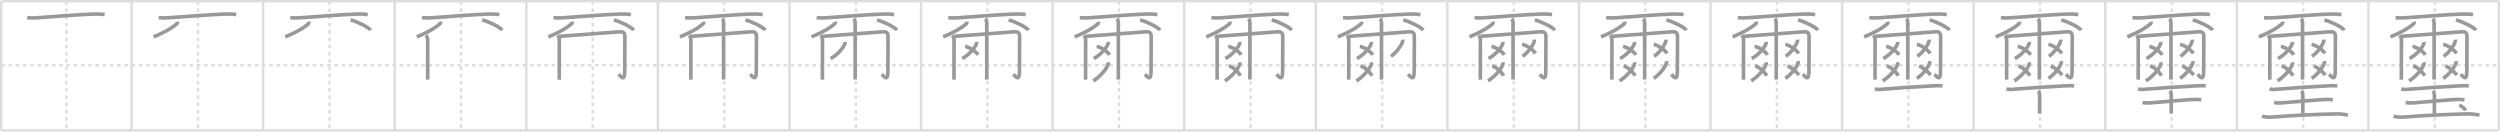 <svg width="2071px" height="109px" viewBox="0 0 2071 109" xmlns="http://www.w3.org/2000/svg" xmlns:xlink="http://www.w3.org/1999/xlink" xml:space="preserve" version="1.1" baseProfile="full">
<line x1="1" y1="1" x2="2070" y2="1" style="stroke:#ddd;stroke-width:2"></line>
<line x1="1" y1="1" x2="1" y2="108" style="stroke:#ddd;stroke-width:2"></line>
<line x1="1" y1="108" x2="2070" y2="108" style="stroke:#ddd;stroke-width:2"></line>
<line x1="2070" y1="1" x2="2070" y2="108" style="stroke:#ddd;stroke-width:2"></line>
<line x1="109" y1="1" x2="109" y2="108" style="stroke:#ddd;stroke-width:2"></line>
<line x1="218" y1="1" x2="218" y2="108" style="stroke:#ddd;stroke-width:2"></line>
<line x1="327" y1="1" x2="327" y2="108" style="stroke:#ddd;stroke-width:2"></line>
<line x1="436" y1="1" x2="436" y2="108" style="stroke:#ddd;stroke-width:2"></line>
<line x1="545" y1="1" x2="545" y2="108" style="stroke:#ddd;stroke-width:2"></line>
<line x1="654" y1="1" x2="654" y2="108" style="stroke:#ddd;stroke-width:2"></line>
<line x1="763" y1="1" x2="763" y2="108" style="stroke:#ddd;stroke-width:2"></line>
<line x1="872" y1="1" x2="872" y2="108" style="stroke:#ddd;stroke-width:2"></line>
<line x1="981" y1="1" x2="981" y2="108" style="stroke:#ddd;stroke-width:2"></line>
<line x1="1090" y1="1" x2="1090" y2="108" style="stroke:#ddd;stroke-width:2"></line>
<line x1="1199" y1="1" x2="1199" y2="108" style="stroke:#ddd;stroke-width:2"></line>
<line x1="1308" y1="1" x2="1308" y2="108" style="stroke:#ddd;stroke-width:2"></line>
<line x1="1417" y1="1" x2="1417" y2="108" style="stroke:#ddd;stroke-width:2"></line>
<line x1="1526" y1="1" x2="1526" y2="108" style="stroke:#ddd;stroke-width:2"></line>
<line x1="1635" y1="1" x2="1635" y2="108" style="stroke:#ddd;stroke-width:2"></line>
<line x1="1744" y1="1" x2="1744" y2="108" style="stroke:#ddd;stroke-width:2"></line>
<line x1="1853" y1="1" x2="1853" y2="108" style="stroke:#ddd;stroke-width:2"></line>
<line x1="1962" y1="1" x2="1962" y2="108" style="stroke:#ddd;stroke-width:2"></line>
<line x1="1" y1="54" x2="2070" y2="54" style="stroke:#ddd;stroke-width:2;stroke-dasharray:3 3"></line>
<line x1="55" y1="1" x2="55" y2="108" style="stroke:#ddd;stroke-width:2;stroke-dasharray:3 3"></line>
<line x1="164" y1="1" x2="164" y2="108" style="stroke:#ddd;stroke-width:2;stroke-dasharray:3 3"></line>
<line x1="273" y1="1" x2="273" y2="108" style="stroke:#ddd;stroke-width:2;stroke-dasharray:3 3"></line>
<line x1="382" y1="1" x2="382" y2="108" style="stroke:#ddd;stroke-width:2;stroke-dasharray:3 3"></line>
<line x1="491" y1="1" x2="491" y2="108" style="stroke:#ddd;stroke-width:2;stroke-dasharray:3 3"></line>
<line x1="600" y1="1" x2="600" y2="108" style="stroke:#ddd;stroke-width:2;stroke-dasharray:3 3"></line>
<line x1="709" y1="1" x2="709" y2="108" style="stroke:#ddd;stroke-width:2;stroke-dasharray:3 3"></line>
<line x1="818" y1="1" x2="818" y2="108" style="stroke:#ddd;stroke-width:2;stroke-dasharray:3 3"></line>
<line x1="927" y1="1" x2="927" y2="108" style="stroke:#ddd;stroke-width:2;stroke-dasharray:3 3"></line>
<line x1="1036" y1="1" x2="1036" y2="108" style="stroke:#ddd;stroke-width:2;stroke-dasharray:3 3"></line>
<line x1="1145" y1="1" x2="1145" y2="108" style="stroke:#ddd;stroke-width:2;stroke-dasharray:3 3"></line>
<line x1="1254" y1="1" x2="1254" y2="108" style="stroke:#ddd;stroke-width:2;stroke-dasharray:3 3"></line>
<line x1="1363" y1="1" x2="1363" y2="108" style="stroke:#ddd;stroke-width:2;stroke-dasharray:3 3"></line>
<line x1="1472" y1="1" x2="1472" y2="108" style="stroke:#ddd;stroke-width:2;stroke-dasharray:3 3"></line>
<line x1="1581" y1="1" x2="1581" y2="108" style="stroke:#ddd;stroke-width:2;stroke-dasharray:3 3"></line>
<line x1="1690" y1="1" x2="1690" y2="108" style="stroke:#ddd;stroke-width:2;stroke-dasharray:3 3"></line>
<line x1="1799" y1="1" x2="1799" y2="108" style="stroke:#ddd;stroke-width:2;stroke-dasharray:3 3"></line>
<line x1="1908" y1="1" x2="1908" y2="108" style="stroke:#ddd;stroke-width:2;stroke-dasharray:3 3"></line>
<line x1="2017" y1="1" x2="2017" y2="108" style="stroke:#ddd;stroke-width:2;stroke-dasharray:3 3"></line>
<path d="M22.51,14.61c3.62,0.39,6.19,0.25,9.12,0.04c11.89-0.84,33.31-2.55,45.62-3.01c3.13-0.12,6.33-0.05,9.44,0.47" style="fill:none;stroke:#999;stroke-width:3"></path>

<path d="M131.51,14.61c3.62,0.39,6.19,0.25,9.12,0.04c11.89-0.84,33.31-2.55,45.62-3.01c3.13-0.12,6.33-0.05,9.44,0.47" style="fill:none;stroke:#999;stroke-width:3"></path>
<path d="M146.96,17.92c0.12,0.88-0.19,1.59-0.88,2.16c-3.71,3.05-8.58,6.18-18.8,10.49" style="fill:none;stroke:#999;stroke-width:3"></path>

<path d="M240.51,14.61c3.62,0.39,6.19,0.25,9.12,0.04c11.89-0.84,33.31-2.55,45.62-3.01c3.13-0.12,6.33-0.05,9.44,0.47" style="fill:none;stroke:#999;stroke-width:3"></path>
<path d="M255.96,17.92c0.12,0.88-0.19,1.59-0.88,2.16c-3.71,3.05-8.58,6.18-18.8,10.49" style="fill:none;stroke:#999;stroke-width:3"></path>
<path d="M290.5,16.5c5.81,1.5,15.01,6.16,16.46,8.49" style="fill:none;stroke:#999;stroke-width:3"></path>

<path d="M349.51,14.61c3.62,0.39,6.19,0.25,9.12,0.04c11.89-0.84,33.31-2.55,45.62-3.01c3.13-0.12,6.33-0.05,9.44,0.47" style="fill:none;stroke:#999;stroke-width:3"></path>
<path d="M364.96,17.92c0.12,0.88-0.19,1.59-0.88,2.16c-3.71,3.05-8.58,6.18-18.8,10.49" style="fill:none;stroke:#999;stroke-width:3"></path>
<path d="M399.5,16.5c5.81,1.5,15.01,6.16,16.46,8.49" style="fill:none;stroke:#999;stroke-width:3"></path>
<path d="M352.85,29.32c1.04,1.04,1.48,2.43,1.48,3.79c0,2.29-0.03,18.03-0.04,26.89c-0.01,3.42-0.01,5.8-0.01,6" style="fill:none;stroke:#999;stroke-width:3"></path>

<path d="M458.51,14.61c3.62,0.39,6.19,0.25,9.12,0.04c11.89-0.84,33.31-2.55,45.62-3.01c3.13-0.12,6.33-0.05,9.44,0.47" style="fill:none;stroke:#999;stroke-width:3"></path>
<path d="M473.96,17.92c0.12,0.88-0.19,1.59-0.88,2.16c-3.71,3.05-8.58,6.18-18.8,10.49" style="fill:none;stroke:#999;stroke-width:3"></path>
<path d="M508.5,16.5c5.81,1.5,15.01,6.16,16.46,8.49" style="fill:none;stroke:#999;stroke-width:3"></path>
<path d="M461.85,29.32c1.04,1.04,1.48,2.43,1.48,3.79c0,2.29-0.03,18.03-0.04,26.89c-0.01,3.42-0.01,5.8-0.01,6" style="fill:none;stroke:#999;stroke-width:3"></path>
<path d="M463.58,30.07c6.81-0.55,41.45-3.06,48.3-3.63c3.91-0.33,5.78-0.15,5.77,4.07c-0.02,6.2-0.13,25.58-0.13,28.62c0,9.12-3.39,4-5.03,2.4" style="fill:none;stroke:#999;stroke-width:3"></path>

<path d="M567.51,14.61c3.62,0.39,6.19,0.25,9.12,0.04c11.89-0.84,33.31-2.55,45.62-3.01c3.13-0.12,6.33-0.05,9.44,0.47" style="fill:none;stroke:#999;stroke-width:3"></path>
<path d="M582.96,17.92c0.12,0.88-0.19,1.59-0.88,2.16c-3.71,3.05-8.58,6.18-18.8,10.49" style="fill:none;stroke:#999;stroke-width:3"></path>
<path d="M617.5,16.5c5.81,1.5,15.01,6.16,16.46,8.49" style="fill:none;stroke:#999;stroke-width:3"></path>
<path d="M570.85,29.32c1.04,1.04,1.48,2.43,1.48,3.79c0,2.29-0.03,18.03-0.04,26.89c-0.01,3.42-0.01,5.8-0.01,6" style="fill:none;stroke:#999;stroke-width:3"></path>
<path d="M572.58,30.07c6.81-0.55,41.45-3.06,48.3-3.63c3.91-0.33,5.78-0.15,5.77,4.07c-0.02,6.2-0.13,25.58-0.13,28.62c0,9.12-3.39,4-5.03,2.4" style="fill:none;stroke:#999;stroke-width:3"></path>
<path d="M598.17,15.63c0.92,0.92,1.23,1.93,1.23,3.29c0,2.72,0.1,26.66,0.03,39.59c-0.02,4.03-0.04,6.84-0.04,7.37" style="fill:none;stroke:#999;stroke-width:3"></path>

<path d="M676.51,14.61c3.62,0.39,6.19,0.25,9.12,0.04c11.89-0.84,33.31-2.55,45.62-3.01c3.13-0.12,6.33-0.05,9.44,0.47" style="fill:none;stroke:#999;stroke-width:3"></path>
<path d="M691.96,17.92c0.12,0.88-0.19,1.59-0.88,2.16c-3.71,3.05-8.58,6.18-18.8,10.49" style="fill:none;stroke:#999;stroke-width:3"></path>
<path d="M726.5,16.5c5.81,1.5,15.01,6.16,16.46,8.49" style="fill:none;stroke:#999;stroke-width:3"></path>
<path d="M679.85,29.32c1.04,1.04,1.48,2.43,1.48,3.79c0,2.29-0.03,18.03-0.04,26.89c-0.01,3.42-0.01,5.8-0.01,6" style="fill:none;stroke:#999;stroke-width:3"></path>
<path d="M681.58,30.07c6.81-0.55,41.45-3.06,48.3-3.63c3.91-0.33,5.78-0.15,5.77,4.07c-0.02,6.2-0.13,25.58-0.13,28.62c0,9.12-3.39,4-5.03,2.4" style="fill:none;stroke:#999;stroke-width:3"></path>
<path d="M707.17,15.63c0.92,0.92,1.23,1.93,1.23,3.29c0,2.72,0.1,26.66,0.03,39.59c-0.02,4.03-0.04,6.84-0.04,7.37" style="fill:none;stroke:#999;stroke-width:3"></path>
<path d="M700.05,34.7c0.09,0.8-0.05,1.54-0.43,2.23c-1.39,3.02-5.52,8.25-11.5,11.58" style="fill:none;stroke:#999;stroke-width:3"></path>

<path d="M785.51,14.61c3.62,0.39,6.19,0.25,9.12,0.04c11.89-0.84,33.31-2.55,45.62-3.01c3.13-0.12,6.33-0.05,9.44,0.47" style="fill:none;stroke:#999;stroke-width:3"></path>
<path d="M800.96,17.92c0.12,0.88-0.19,1.59-0.88,2.16c-3.71,3.05-8.58,6.18-18.8,10.49" style="fill:none;stroke:#999;stroke-width:3"></path>
<path d="M835.5,16.5c5.81,1.5,15.01,6.16,16.46,8.49" style="fill:none;stroke:#999;stroke-width:3"></path>
<path d="M788.85,29.32c1.04,1.04,1.48,2.43,1.48,3.79c0,2.29-0.03,18.03-0.04,26.89c-0.01,3.42-0.01,5.8-0.01,6" style="fill:none;stroke:#999;stroke-width:3"></path>
<path d="M790.58,30.07c6.81-0.55,41.45-3.06,48.3-3.63c3.91-0.33,5.78-0.15,5.77,4.07c-0.02,6.2-0.13,25.58-0.13,28.62c0,9.12-3.39,4-5.03,2.4" style="fill:none;stroke:#999;stroke-width:3"></path>
<path d="M816.17,15.63c0.92,0.92,1.23,1.93,1.23,3.29c0,2.72,0.1,26.66,0.03,39.59c-0.02,4.03-0.04,6.84-0.04,7.37" style="fill:none;stroke:#999;stroke-width:3"></path>
<path d="M809.05,34.7c0.09,0.8-0.05,1.54-0.43,2.23c-1.39,3.02-5.52,8.25-11.5,11.58" style="fill:none;stroke:#999;stroke-width:3"></path>
<path d="M799.5,38.43c3.93,0.73,9.15,4.46,10.68,7.03" style="fill:none;stroke:#999;stroke-width:3"></path>

<path d="M894.51,14.61c3.62,0.39,6.19,0.25,9.12,0.04c11.89-0.84,33.31-2.55,45.62-3.01c3.13-0.12,6.33-0.05,9.44,0.47" style="fill:none;stroke:#999;stroke-width:3"></path>
<path d="M909.96,17.92c0.12,0.88-0.19,1.59-0.88,2.16c-3.71,3.05-8.58,6.18-18.8,10.49" style="fill:none;stroke:#999;stroke-width:3"></path>
<path d="M944.5,16.5c5.81,1.5,15.01,6.16,16.46,8.49" style="fill:none;stroke:#999;stroke-width:3"></path>
<path d="M897.85,29.32c1.04,1.04,1.48,2.43,1.48,3.79c0,2.29-0.03,18.03-0.04,26.89c-0.01,3.42-0.01,5.8-0.01,6" style="fill:none;stroke:#999;stroke-width:3"></path>
<path d="M899.58,30.07c6.81-0.55,41.45-3.06,48.3-3.63c3.91-0.33,5.78-0.15,5.77,4.07c-0.02,6.2-0.13,25.58-0.13,28.62c0,9.12-3.39,4-5.03,2.4" style="fill:none;stroke:#999;stroke-width:3"></path>
<path d="M925.17,15.63c0.92,0.92,1.23,1.93,1.23,3.29c0,2.72,0.1,26.66,0.03,39.59c-0.02,4.03-0.04,6.84-0.04,7.37" style="fill:none;stroke:#999;stroke-width:3"></path>
<path d="M918.05,34.7c0.09,0.8-0.05,1.54-0.43,2.23c-1.39,3.02-5.52,8.25-11.5,11.58" style="fill:none;stroke:#999;stroke-width:3"></path>
<path d="M908.5,38.43c3.93,0.73,9.15,4.46,10.68,7.03" style="fill:none;stroke:#999;stroke-width:3"></path>
<path d="M918.1,51.57c0.1,0.87-0.03,1.68-0.41,2.46c-1.43,3.42-5.99,9.17-12.02,12.99" style="fill:none;stroke:#999;stroke-width:3"></path>

<path d="M1003.51,14.61c3.62,0.39,6.19,0.25,9.12,0.04c11.89-0.84,33.31-2.55,45.62-3.01c3.13-0.12,6.33-0.05,9.44,0.47" style="fill:none;stroke:#999;stroke-width:3"></path>
<path d="M1018.96,17.92c0.12,0.88-0.19,1.59-0.88,2.16c-3.71,3.05-8.58,6.18-18.8,10.49" style="fill:none;stroke:#999;stroke-width:3"></path>
<path d="M1053.5,16.5c5.81,1.5,15.01,6.16,16.46,8.49" style="fill:none;stroke:#999;stroke-width:3"></path>
<path d="M1006.85,29.32c1.04,1.04,1.48,2.43,1.48,3.79c0,2.29-0.03,18.03-0.04,26.89c-0.01,3.42-0.01,5.8-0.01,6" style="fill:none;stroke:#999;stroke-width:3"></path>
<path d="M1008.58,30.07c6.81-0.55,41.45-3.06,48.3-3.63c3.91-0.33,5.78-0.15,5.77,4.07c-0.02,6.2-0.13,25.58-0.13,28.62c0,9.12-3.39,4-5.03,2.4" style="fill:none;stroke:#999;stroke-width:3"></path>
<path d="M1034.17,15.63c0.92,0.92,1.23,1.93,1.23,3.29c0,2.72,0.1,26.66,0.03,39.59c-0.02,4.03-0.04,6.84-0.04,7.37" style="fill:none;stroke:#999;stroke-width:3"></path>
<path d="M1027.05,34.7c0.09,0.8-0.05,1.54-0.43,2.23c-1.39,3.02-5.52,8.25-11.5,11.58" style="fill:none;stroke:#999;stroke-width:3"></path>
<path d="M1017.5,38.43c3.93,0.73,9.15,4.46,10.68,7.03" style="fill:none;stroke:#999;stroke-width:3"></path>
<path d="M1027.1,51.57c0.1,0.87-0.03,1.68-0.41,2.46c-1.43,3.42-5.99,9.17-12.02,12.99" style="fill:none;stroke:#999;stroke-width:3"></path>
<path d="M1018.0,54.62c3.49,0.86,8.12,5.19,9.48,8.18" style="fill:none;stroke:#999;stroke-width:3"></path>

<path d="M1112.51,14.61c3.62,0.39,6.19,0.25,9.12,0.04c11.89-0.84,33.31-2.55,45.62-3.01c3.13-0.12,6.33-0.05,9.44,0.47" style="fill:none;stroke:#999;stroke-width:3"></path>
<path d="M1127.96,17.92c0.12,0.88-0.19,1.59-0.88,2.16c-3.71,3.05-8.58,6.18-18.8,10.49" style="fill:none;stroke:#999;stroke-width:3"></path>
<path d="M1162.5,16.5c5.81,1.5,15.01,6.16,16.46,8.49" style="fill:none;stroke:#999;stroke-width:3"></path>
<path d="M1115.85,29.32c1.04,1.04,1.48,2.43,1.48,3.79c0,2.29-0.03,18.03-0.04,26.89c-0.01,3.42-0.01,5.8-0.01,6" style="fill:none;stroke:#999;stroke-width:3"></path>
<path d="M1117.58,30.07c6.81-0.55,41.45-3.06,48.3-3.63c3.91-0.33,5.78-0.15,5.77,4.07c-0.02,6.2-0.13,25.58-0.13,28.62c0,9.12-3.39,4-5.03,2.4" style="fill:none;stroke:#999;stroke-width:3"></path>
<path d="M1143.17,15.63c0.92,0.92,1.23,1.93,1.23,3.29c0,2.72,0.1,26.66,0.03,39.59c-0.02,4.03-0.04,6.84-0.04,7.37" style="fill:none;stroke:#999;stroke-width:3"></path>
<path d="M1136.05,34.7c0.09,0.8-0.05,1.54-0.43,2.23c-1.39,3.02-5.52,8.25-11.5,11.58" style="fill:none;stroke:#999;stroke-width:3"></path>
<path d="M1126.5,38.43c3.93,0.73,9.15,4.46,10.68,7.03" style="fill:none;stroke:#999;stroke-width:3"></path>
<path d="M1136.1,51.57c0.1,0.87-0.03,1.68-0.41,2.46c-1.43,3.42-5.99,9.17-12.02,12.99" style="fill:none;stroke:#999;stroke-width:3"></path>
<path d="M1127.0,54.62c3.49,0.86,8.12,5.19,9.48,8.18" style="fill:none;stroke:#999;stroke-width:3"></path>
<path d="M1162.07,32.81c0.08,0.75-0.02,1.47-0.32,2.16c-1.12,3.02-4.71,8.34-9.46,11.71" style="fill:none;stroke:#999;stroke-width:3"></path>

<path d="M1221.51,14.61c3.62,0.39,6.19,0.25,9.12,0.04c11.89-0.84,33.31-2.55,45.62-3.01c3.13-0.12,6.33-0.05,9.44,0.47" style="fill:none;stroke:#999;stroke-width:3"></path>
<path d="M1236.96,17.92c0.12,0.88-0.19,1.59-0.88,2.16c-3.71,3.05-8.58,6.18-18.8,10.49" style="fill:none;stroke:#999;stroke-width:3"></path>
<path d="M1271.5,16.5c5.81,1.5,15.01,6.16,16.46,8.49" style="fill:none;stroke:#999;stroke-width:3"></path>
<path d="M1224.85,29.32c1.04,1.04,1.48,2.43,1.48,3.79c0,2.29-0.03,18.03-0.04,26.89c-0.01,3.42-0.01,5.8-0.01,6" style="fill:none;stroke:#999;stroke-width:3"></path>
<path d="M1226.58,30.07c6.81-0.55,41.45-3.06,48.3-3.63c3.91-0.33,5.78-0.15,5.77,4.07c-0.02,6.2-0.13,25.58-0.13,28.62c0,9.12-3.39,4-5.03,2.4" style="fill:none;stroke:#999;stroke-width:3"></path>
<path d="M1252.17,15.63c0.92,0.92,1.23,1.93,1.23,3.29c0,2.72,0.1,26.66,0.03,39.59c-0.02,4.03-0.04,6.84-0.04,7.37" style="fill:none;stroke:#999;stroke-width:3"></path>
<path d="M1245.05,34.7c0.09,0.8-0.05,1.54-0.43,2.23c-1.39,3.02-5.52,8.25-11.5,11.58" style="fill:none;stroke:#999;stroke-width:3"></path>
<path d="M1235.5,38.43c3.93,0.73,9.15,4.46,10.68,7.03" style="fill:none;stroke:#999;stroke-width:3"></path>
<path d="M1245.1,51.57c0.1,0.87-0.03,1.68-0.41,2.46c-1.43,3.42-5.99,9.17-12.02,12.99" style="fill:none;stroke:#999;stroke-width:3"></path>
<path d="M1236.0,54.62c3.49,0.86,8.12,5.19,9.48,8.18" style="fill:none;stroke:#999;stroke-width:3"></path>
<path d="M1271.07,32.81c0.08,0.75-0.02,1.47-0.32,2.16c-1.12,3.02-4.71,8.34-9.46,11.71" style="fill:none;stroke:#999;stroke-width:3"></path>
<path d="M1260.92,36.77c4.06,0.79,9.45,4.76,11.03,7.51" style="fill:none;stroke:#999;stroke-width:3"></path>

<path d="M1330.51,14.61c3.62,0.39,6.19,0.25,9.12,0.04c11.89-0.84,33.31-2.55,45.62-3.01c3.13-0.12,6.33-0.05,9.44,0.47" style="fill:none;stroke:#999;stroke-width:3"></path>
<path d="M1345.96,17.92c0.12,0.88-0.19,1.59-0.88,2.16c-3.71,3.05-8.58,6.18-18.8,10.49" style="fill:none;stroke:#999;stroke-width:3"></path>
<path d="M1380.5,16.5c5.81,1.5,15.01,6.16,16.46,8.49" style="fill:none;stroke:#999;stroke-width:3"></path>
<path d="M1333.85,29.32c1.04,1.04,1.48,2.43,1.48,3.79c0,2.29-0.03,18.03-0.04,26.89c-0.01,3.42-0.01,5.8-0.01,6" style="fill:none;stroke:#999;stroke-width:3"></path>
<path d="M1335.58,30.07c6.81-0.55,41.45-3.06,48.3-3.63c3.91-0.33,5.78-0.15,5.77,4.07c-0.02,6.2-0.13,25.58-0.13,28.62c0,9.12-3.39,4-5.03,2.4" style="fill:none;stroke:#999;stroke-width:3"></path>
<path d="M1361.17,15.63c0.92,0.92,1.23,1.93,1.23,3.29c0,2.72,0.1,26.66,0.03,39.59c-0.02,4.03-0.04,6.84-0.04,7.37" style="fill:none;stroke:#999;stroke-width:3"></path>
<path d="M1354.05,34.7c0.09,0.8-0.05,1.54-0.43,2.23c-1.39,3.02-5.52,8.25-11.5,11.58" style="fill:none;stroke:#999;stroke-width:3"></path>
<path d="M1344.5,38.43c3.93,0.73,9.15,4.46,10.68,7.03" style="fill:none;stroke:#999;stroke-width:3"></path>
<path d="M1354.1,51.57c0.1,0.87-0.03,1.68-0.41,2.46c-1.43,3.42-5.99,9.17-12.02,12.99" style="fill:none;stroke:#999;stroke-width:3"></path>
<path d="M1345.0,54.62c3.49,0.86,8.12,5.19,9.48,8.18" style="fill:none;stroke:#999;stroke-width:3"></path>
<path d="M1380.07,32.81c0.08,0.75-0.02,1.47-0.32,2.16c-1.12,3.02-4.71,8.34-9.46,11.71" style="fill:none;stroke:#999;stroke-width:3"></path>
<path d="M1369.92,36.77c4.06,0.79,9.45,4.76,11.03,7.51" style="fill:none;stroke:#999;stroke-width:3"></path>
<path d="M1380.63,50.6c0.09,0.78-0.03,1.52-0.34,2.22c-1.22,3.12-5.15,8.61-10.34,12.1" style="fill:none;stroke:#999;stroke-width:3"></path>

<path d="M1439.51,14.61c3.62,0.39,6.19,0.25,9.12,0.04c11.89-0.84,33.31-2.55,45.62-3.01c3.13-0.12,6.33-0.05,9.44,0.47" style="fill:none;stroke:#999;stroke-width:3"></path>
<path d="M1454.96,17.92c0.12,0.88-0.19,1.59-0.88,2.16c-3.71,3.05-8.58,6.18-18.8,10.49" style="fill:none;stroke:#999;stroke-width:3"></path>
<path d="M1489.5,16.5c5.81,1.5,15.01,6.16,16.46,8.49" style="fill:none;stroke:#999;stroke-width:3"></path>
<path d="M1442.85,29.32c1.04,1.04,1.48,2.43,1.48,3.79c0,2.29-0.03,18.03-0.04,26.89c-0.01,3.42-0.01,5.8-0.01,6" style="fill:none;stroke:#999;stroke-width:3"></path>
<path d="M1444.58,30.07c6.81-0.55,41.45-3.06,48.3-3.63c3.91-0.33,5.78-0.15,5.77,4.07c-0.02,6.2-0.13,25.58-0.13,28.62c0,9.12-3.39,4-5.03,2.4" style="fill:none;stroke:#999;stroke-width:3"></path>
<path d="M1470.17,15.63c0.92,0.92,1.23,1.93,1.23,3.29c0,2.72,0.1,26.66,0.03,39.59c-0.02,4.03-0.04,6.84-0.04,7.37" style="fill:none;stroke:#999;stroke-width:3"></path>
<path d="M1463.05,34.7c0.09,0.8-0.05,1.54-0.43,2.23c-1.39,3.02-5.52,8.25-11.5,11.58" style="fill:none;stroke:#999;stroke-width:3"></path>
<path d="M1453.5,38.43c3.93,0.73,9.15,4.46,10.68,7.03" style="fill:none;stroke:#999;stroke-width:3"></path>
<path d="M1463.1,51.57c0.1,0.87-0.03,1.68-0.41,2.46c-1.43,3.42-5.99,9.17-12.02,12.99" style="fill:none;stroke:#999;stroke-width:3"></path>
<path d="M1454.0,54.62c3.49,0.86,8.12,5.19,9.48,8.18" style="fill:none;stroke:#999;stroke-width:3"></path>
<path d="M1489.07,32.81c0.08,0.75-0.02,1.47-0.32,2.16c-1.12,3.02-4.71,8.34-9.46,11.71" style="fill:none;stroke:#999;stroke-width:3"></path>
<path d="M1478.92,36.77c4.06,0.79,9.45,4.76,11.03,7.51" style="fill:none;stroke:#999;stroke-width:3"></path>
<path d="M1489.63,50.6c0.09,0.78-0.03,1.52-0.34,2.22c-1.22,3.12-5.15,8.61-10.34,12.1" style="fill:none;stroke:#999;stroke-width:3"></path>
<path d="M1480.82,54.56c3.45,1.59,7.56,5.13,9.48,7.59" style="fill:none;stroke:#999;stroke-width:3"></path>

<path d="M1548.51,14.61c3.62,0.39,6.19,0.25,9.12,0.04c11.89-0.84,33.31-2.55,45.62-3.01c3.13-0.12,6.33-0.05,9.44,0.47" style="fill:none;stroke:#999;stroke-width:3"></path>
<path d="M1563.96,17.92c0.12,0.88-0.19,1.59-0.88,2.16c-3.71,3.05-8.58,6.18-18.8,10.49" style="fill:none;stroke:#999;stroke-width:3"></path>
<path d="M1598.5,16.5c5.81,1.5,15.01,6.16,16.46,8.49" style="fill:none;stroke:#999;stroke-width:3"></path>
<path d="M1551.85,29.32c1.04,1.04,1.48,2.43,1.48,3.79c0,2.29-0.03,18.03-0.04,26.89c-0.01,3.42-0.01,5.8-0.01,6" style="fill:none;stroke:#999;stroke-width:3"></path>
<path d="M1553.58,30.07c6.81-0.55,41.45-3.06,48.3-3.63c3.91-0.33,5.78-0.15,5.77,4.07c-0.02,6.2-0.13,25.58-0.13,28.62c0,9.12-3.39,4-5.03,2.4" style="fill:none;stroke:#999;stroke-width:3"></path>
<path d="M1579.17,15.63c0.92,0.92,1.23,1.93,1.23,3.29c0,2.72,0.1,26.66,0.03,39.59c-0.02,4.03-0.04,6.84-0.04,7.37" style="fill:none;stroke:#999;stroke-width:3"></path>
<path d="M1572.05,34.7c0.09,0.8-0.05,1.54-0.43,2.23c-1.39,3.02-5.52,8.25-11.5,11.58" style="fill:none;stroke:#999;stroke-width:3"></path>
<path d="M1562.5,38.43c3.93,0.73,9.15,4.46,10.68,7.03" style="fill:none;stroke:#999;stroke-width:3"></path>
<path d="M1572.1,51.57c0.1,0.87-0.03,1.68-0.41,2.46c-1.43,3.42-5.99,9.17-12.02,12.99" style="fill:none;stroke:#999;stroke-width:3"></path>
<path d="M1563.0,54.62c3.49,0.86,8.12,5.19,9.48,8.18" style="fill:none;stroke:#999;stroke-width:3"></path>
<path d="M1598.07,32.81c0.08,0.75-0.02,1.47-0.32,2.16c-1.12,3.02-4.71,8.34-9.46,11.71" style="fill:none;stroke:#999;stroke-width:3"></path>
<path d="M1587.92,36.77c4.06,0.79,9.45,4.76,11.03,7.51" style="fill:none;stroke:#999;stroke-width:3"></path>
<path d="M1598.63,50.6c0.09,0.78-0.03,1.52-0.34,2.22c-1.22,3.12-5.15,8.61-10.34,12.1" style="fill:none;stroke:#999;stroke-width:3"></path>
<path d="M1589.82,54.56c3.45,1.59,7.56,5.13,9.48,7.59" style="fill:none;stroke:#999;stroke-width:3"></path>
<path d="M1553.11,73.68c2.63,0.74,5.73,0.28,8.4,0.06c11.72-0.95,23.09-1.74,40.24-2.63c2.51-0.13,4.97-0.31,7.46,0.15" style="fill:none;stroke:#999;stroke-width:3"></path>

<path d="M1657.51,14.61c3.62,0.39,6.19,0.25,9.12,0.04c11.89-0.84,33.31-2.55,45.62-3.01c3.13-0.12,6.33-0.05,9.44,0.47" style="fill:none;stroke:#999;stroke-width:3"></path>
<path d="M1672.96,17.92c0.12,0.88-0.19,1.59-0.88,2.16c-3.71,3.05-8.58,6.18-18.8,10.49" style="fill:none;stroke:#999;stroke-width:3"></path>
<path d="M1707.5,16.5c5.81,1.5,15.01,6.16,16.46,8.49" style="fill:none;stroke:#999;stroke-width:3"></path>
<path d="M1660.85,29.32c1.04,1.04,1.48,2.43,1.48,3.79c0,2.29-0.03,18.03-0.04,26.89c-0.01,3.42-0.01,5.8-0.01,6" style="fill:none;stroke:#999;stroke-width:3"></path>
<path d="M1662.58,30.07c6.81-0.55,41.45-3.06,48.3-3.63c3.91-0.33,5.78-0.15,5.77,4.07c-0.02,6.2-0.13,25.58-0.13,28.62c0,9.12-3.39,4-5.03,2.4" style="fill:none;stroke:#999;stroke-width:3"></path>
<path d="M1688.17,15.63c0.92,0.92,1.23,1.93,1.23,3.29c0,2.72,0.1,26.66,0.03,39.59c-0.02,4.03-0.04,6.84-0.04,7.37" style="fill:none;stroke:#999;stroke-width:3"></path>
<path d="M1681.05,34.7c0.09,0.8-0.05,1.54-0.43,2.23c-1.39,3.02-5.52,8.25-11.5,11.58" style="fill:none;stroke:#999;stroke-width:3"></path>
<path d="M1671.5,38.43c3.93,0.73,9.15,4.46,10.68,7.03" style="fill:none;stroke:#999;stroke-width:3"></path>
<path d="M1681.1,51.57c0.1,0.87-0.03,1.68-0.41,2.46c-1.43,3.42-5.99,9.17-12.02,12.99" style="fill:none;stroke:#999;stroke-width:3"></path>
<path d="M1672.0,54.62c3.49,0.86,8.12,5.19,9.48,8.18" style="fill:none;stroke:#999;stroke-width:3"></path>
<path d="M1707.07,32.81c0.08,0.75-0.02,1.47-0.32,2.16c-1.12,3.02-4.71,8.34-9.46,11.71" style="fill:none;stroke:#999;stroke-width:3"></path>
<path d="M1696.92,36.77c4.06,0.79,9.45,4.76,11.03,7.51" style="fill:none;stroke:#999;stroke-width:3"></path>
<path d="M1707.63,50.6c0.09,0.78-0.03,1.52-0.34,2.22c-1.22,3.12-5.15,8.61-10.34,12.1" style="fill:none;stroke:#999;stroke-width:3"></path>
<path d="M1698.82,54.56c3.45,1.59,7.56,5.13,9.48,7.59" style="fill:none;stroke:#999;stroke-width:3"></path>
<path d="M1662.11,73.68c2.63,0.74,5.73,0.28,8.4,0.06c11.72-0.95,23.09-1.74,40.24-2.63c2.51-0.13,4.97-0.31,7.46,0.15" style="fill:none;stroke:#999;stroke-width:3"></path>
<path d="M1688.37,75.4c0.92,0.92,1.27,2.1,1.27,3.86c0,5.17-0.02,9.49-0.02,14.86" style="fill:none;stroke:#999;stroke-width:3"></path>

<path d="M1766.51,14.61c3.62,0.39,6.19,0.25,9.12,0.04c11.89-0.84,33.31-2.55,45.62-3.01c3.13-0.12,6.33-0.05,9.44,0.47" style="fill:none;stroke:#999;stroke-width:3"></path>
<path d="M1781.96,17.92c0.12,0.88-0.19,1.59-0.88,2.16c-3.71,3.05-8.58,6.18-18.8,10.49" style="fill:none;stroke:#999;stroke-width:3"></path>
<path d="M1816.5,16.5c5.81,1.5,15.01,6.16,16.46,8.49" style="fill:none;stroke:#999;stroke-width:3"></path>
<path d="M1769.85,29.32c1.04,1.04,1.48,2.43,1.48,3.79c0,2.29-0.03,18.03-0.04,26.89c-0.01,3.42-0.01,5.8-0.01,6" style="fill:none;stroke:#999;stroke-width:3"></path>
<path d="M1771.58,30.07c6.81-0.55,41.45-3.06,48.3-3.63c3.91-0.33,5.78-0.15,5.77,4.07c-0.02,6.2-0.13,25.58-0.13,28.62c0,9.12-3.39,4-5.03,2.4" style="fill:none;stroke:#999;stroke-width:3"></path>
<path d="M1797.17,15.63c0.92,0.92,1.23,1.93,1.23,3.29c0,2.72,0.1,26.66,0.03,39.59c-0.02,4.03-0.04,6.84-0.04,7.37" style="fill:none;stroke:#999;stroke-width:3"></path>
<path d="M1790.05,34.7c0.09,0.8-0.05,1.54-0.43,2.23c-1.39,3.02-5.52,8.25-11.5,11.58" style="fill:none;stroke:#999;stroke-width:3"></path>
<path d="M1780.5,38.43c3.93,0.73,9.15,4.46,10.68,7.03" style="fill:none;stroke:#999;stroke-width:3"></path>
<path d="M1790.1,51.57c0.1,0.87-0.03,1.68-0.41,2.46c-1.43,3.42-5.99,9.17-12.02,12.99" style="fill:none;stroke:#999;stroke-width:3"></path>
<path d="M1781.0,54.62c3.49,0.86,8.12,5.19,9.48,8.18" style="fill:none;stroke:#999;stroke-width:3"></path>
<path d="M1816.07,32.81c0.08,0.75-0.02,1.47-0.32,2.16c-1.12,3.02-4.71,8.34-9.46,11.71" style="fill:none;stroke:#999;stroke-width:3"></path>
<path d="M1805.92,36.77c4.06,0.79,9.45,4.76,11.03,7.51" style="fill:none;stroke:#999;stroke-width:3"></path>
<path d="M1816.63,50.6c0.09,0.78-0.03,1.52-0.34,2.22c-1.22,3.12-5.15,8.61-10.34,12.1" style="fill:none;stroke:#999;stroke-width:3"></path>
<path d="M1807.82,54.56c3.45,1.59,7.56,5.13,9.48,7.59" style="fill:none;stroke:#999;stroke-width:3"></path>
<path d="M1771.11,73.68c2.63,0.74,5.73,0.28,8.4,0.06c11.72-0.95,23.09-1.74,40.24-2.63c2.51-0.13,4.97-0.31,7.46,0.15" style="fill:none;stroke:#999;stroke-width:3"></path>
<path d="M1797.37,75.4c0.92,0.92,1.27,2.1,1.27,3.86c0,5.17-0.02,9.49-0.02,14.86" style="fill:none;stroke:#999;stroke-width:3"></path>
<path d="M1774.84,84.95c3.29,0.55,5.61,0.36,8.17,0.14c8.9-0.76,22.83-2.03,31.86-2.59c2.85-0.18,5.84-0.24,8.68,0.22" style="fill:none;stroke:#999;stroke-width:3"></path>

<path d="M1875.51,14.61c3.62,0.39,6.19,0.25,9.12,0.04c11.89-0.84,33.31-2.55,45.62-3.01c3.13-0.12,6.33-0.05,9.44,0.47" style="fill:none;stroke:#999;stroke-width:3"></path>
<path d="M1890.96,17.92c0.12,0.88-0.19,1.59-0.88,2.16c-3.71,3.05-8.58,6.18-18.8,10.49" style="fill:none;stroke:#999;stroke-width:3"></path>
<path d="M1925.5,16.5c5.81,1.5,15.01,6.16,16.46,8.49" style="fill:none;stroke:#999;stroke-width:3"></path>
<path d="M1878.85,29.32c1.04,1.04,1.48,2.43,1.48,3.79c0,2.29-0.03,18.03-0.04,26.89c-0.01,3.42-0.01,5.8-0.01,6" style="fill:none;stroke:#999;stroke-width:3"></path>
<path d="M1880.58,30.07c6.81-0.55,41.45-3.06,48.3-3.63c3.91-0.33,5.78-0.15,5.77,4.07c-0.02,6.2-0.13,25.58-0.13,28.62c0,9.12-3.39,4-5.03,2.4" style="fill:none;stroke:#999;stroke-width:3"></path>
<path d="M1906.17,15.63c0.92,0.92,1.23,1.93,1.23,3.29c0,2.72,0.1,26.66,0.03,39.59c-0.02,4.03-0.04,6.84-0.04,7.37" style="fill:none;stroke:#999;stroke-width:3"></path>
<path d="M1899.05,34.7c0.09,0.8-0.05,1.54-0.43,2.23c-1.39,3.02-5.52,8.25-11.5,11.58" style="fill:none;stroke:#999;stroke-width:3"></path>
<path d="M1889.5,38.43c3.93,0.73,9.15,4.46,10.68,7.03" style="fill:none;stroke:#999;stroke-width:3"></path>
<path d="M1899.1,51.57c0.1,0.87-0.03,1.68-0.41,2.46c-1.43,3.42-5.99,9.17-12.02,12.99" style="fill:none;stroke:#999;stroke-width:3"></path>
<path d="M1890.0,54.62c3.49,0.86,8.12,5.19,9.48,8.18" style="fill:none;stroke:#999;stroke-width:3"></path>
<path d="M1925.07,32.81c0.08,0.75-0.02,1.47-0.32,2.16c-1.12,3.02-4.71,8.34-9.46,11.71" style="fill:none;stroke:#999;stroke-width:3"></path>
<path d="M1914.92,36.77c4.06,0.79,9.45,4.76,11.03,7.51" style="fill:none;stroke:#999;stroke-width:3"></path>
<path d="M1925.63,50.6c0.09,0.78-0.03,1.52-0.34,2.22c-1.22,3.12-5.15,8.61-10.34,12.1" style="fill:none;stroke:#999;stroke-width:3"></path>
<path d="M1916.82,54.56c3.45,1.59,7.56,5.13,9.48,7.59" style="fill:none;stroke:#999;stroke-width:3"></path>
<path d="M1880.11,73.68c2.63,0.74,5.73,0.28,8.4,0.06c11.72-0.95,23.09-1.74,40.24-2.63c2.51-0.13,4.97-0.31,7.46,0.15" style="fill:none;stroke:#999;stroke-width:3"></path>
<path d="M1906.37,75.4c0.92,0.92,1.27,2.1,1.27,3.86c0,5.17-0.02,9.49-0.02,14.86" style="fill:none;stroke:#999;stroke-width:3"></path>
<path d="M1883.84,84.95c3.29,0.55,5.61,0.36,8.17,0.14c8.9-0.76,22.83-2.03,31.86-2.59c2.85-0.18,5.84-0.24,8.68,0.22" style="fill:none;stroke:#999;stroke-width:3"></path>
<path d="M1873.75,96.24c3.62,0.89,5.99,0.93,9.12,0.68c16.25-1.29,37.41-2.32,52.25-2.55c3.45-0.05,6.51,0.24,9.87,0.99" style="fill:none;stroke:#999;stroke-width:3"></path>

<path d="M1984.51,14.61c3.62,0.39,6.19,0.25,9.12,0.04c11.89-0.84,33.31-2.55,45.62-3.01c3.13-0.12,6.33-0.05,9.44,0.47" style="fill:none;stroke:#999;stroke-width:3"></path>
<path d="M1999.96,17.92c0.12,0.88-0.19,1.59-0.88,2.16c-3.71,3.05-8.58,6.18-18.8,10.49" style="fill:none;stroke:#999;stroke-width:3"></path>
<path d="M2034.5,16.5c5.81,1.5,15.01,6.16,16.46,8.49" style="fill:none;stroke:#999;stroke-width:3"></path>
<path d="M1987.85,29.32c1.04,1.04,1.48,2.43,1.48,3.79c0,2.29-0.03,18.03-0.04,26.89c-0.01,3.42-0.01,5.8-0.01,6" style="fill:none;stroke:#999;stroke-width:3"></path>
<path d="M1989.58,30.07c6.81-0.55,41.45-3.06,48.3-3.63c3.91-0.33,5.78-0.15,5.77,4.07c-0.02,6.2-0.13,25.58-0.13,28.62c0,9.12-3.39,4-5.03,2.4" style="fill:none;stroke:#999;stroke-width:3"></path>
<path d="M2015.17,15.63c0.92,0.92,1.23,1.93,1.23,3.29c0,2.72,0.1,26.66,0.03,39.59c-0.02,4.03-0.04,6.84-0.04,7.37" style="fill:none;stroke:#999;stroke-width:3"></path>
<path d="M2008.05,34.7c0.09,0.8-0.05,1.54-0.43,2.23c-1.39,3.02-5.52,8.25-11.5,11.58" style="fill:none;stroke:#999;stroke-width:3"></path>
<path d="M1998.5,38.43c3.93,0.73,9.15,4.46,10.68,7.03" style="fill:none;stroke:#999;stroke-width:3"></path>
<path d="M2008.1,51.57c0.1,0.87-0.03,1.68-0.41,2.46c-1.43,3.42-5.99,9.17-12.02,12.99" style="fill:none;stroke:#999;stroke-width:3"></path>
<path d="M1999.0,54.62c3.49,0.86,8.12,5.19,9.48,8.18" style="fill:none;stroke:#999;stroke-width:3"></path>
<path d="M2034.07,32.81c0.08,0.75-0.02,1.47-0.32,2.16c-1.12,3.02-4.71,8.34-9.46,11.71" style="fill:none;stroke:#999;stroke-width:3"></path>
<path d="M2023.92,36.77c4.06,0.79,9.45,4.76,11.03,7.51" style="fill:none;stroke:#999;stroke-width:3"></path>
<path d="M2034.63,50.6c0.09,0.78-0.03,1.52-0.34,2.22c-1.22,3.12-5.15,8.61-10.34,12.1" style="fill:none;stroke:#999;stroke-width:3"></path>
<path d="M2025.82,54.56c3.45,1.59,7.56,5.13,9.48,7.59" style="fill:none;stroke:#999;stroke-width:3"></path>
<path d="M1989.11,73.68c2.63,0.74,5.73,0.28,8.4,0.06c11.72-0.95,23.09-1.74,40.24-2.63c2.51-0.13,4.97-0.31,7.46,0.15" style="fill:none;stroke:#999;stroke-width:3"></path>
<path d="M2015.37,75.4c0.92,0.92,1.27,2.1,1.27,3.86c0,5.17-0.02,9.49-0.02,14.86" style="fill:none;stroke:#999;stroke-width:3"></path>
<path d="M1992.84,84.95c3.29,0.55,5.61,0.36,8.17,0.14c8.9-0.76,22.83-2.03,31.86-2.59c2.85-0.18,5.84-0.24,8.68,0.22" style="fill:none;stroke:#999;stroke-width:3"></path>
<path d="M1982.75,96.24c3.62,0.89,5.99,0.93,9.12,0.68c16.25-1.29,37.41-2.32,52.25-2.55c3.45-0.05,6.51,0.24,9.87,0.99" style="fill:none;stroke:#999;stroke-width:3"></path>
<path d="M2037.25,87.11c2.51,1,4.66,3.14,5.2,4.39" style="fill:none;stroke:#999;stroke-width:3"></path>

</svg>